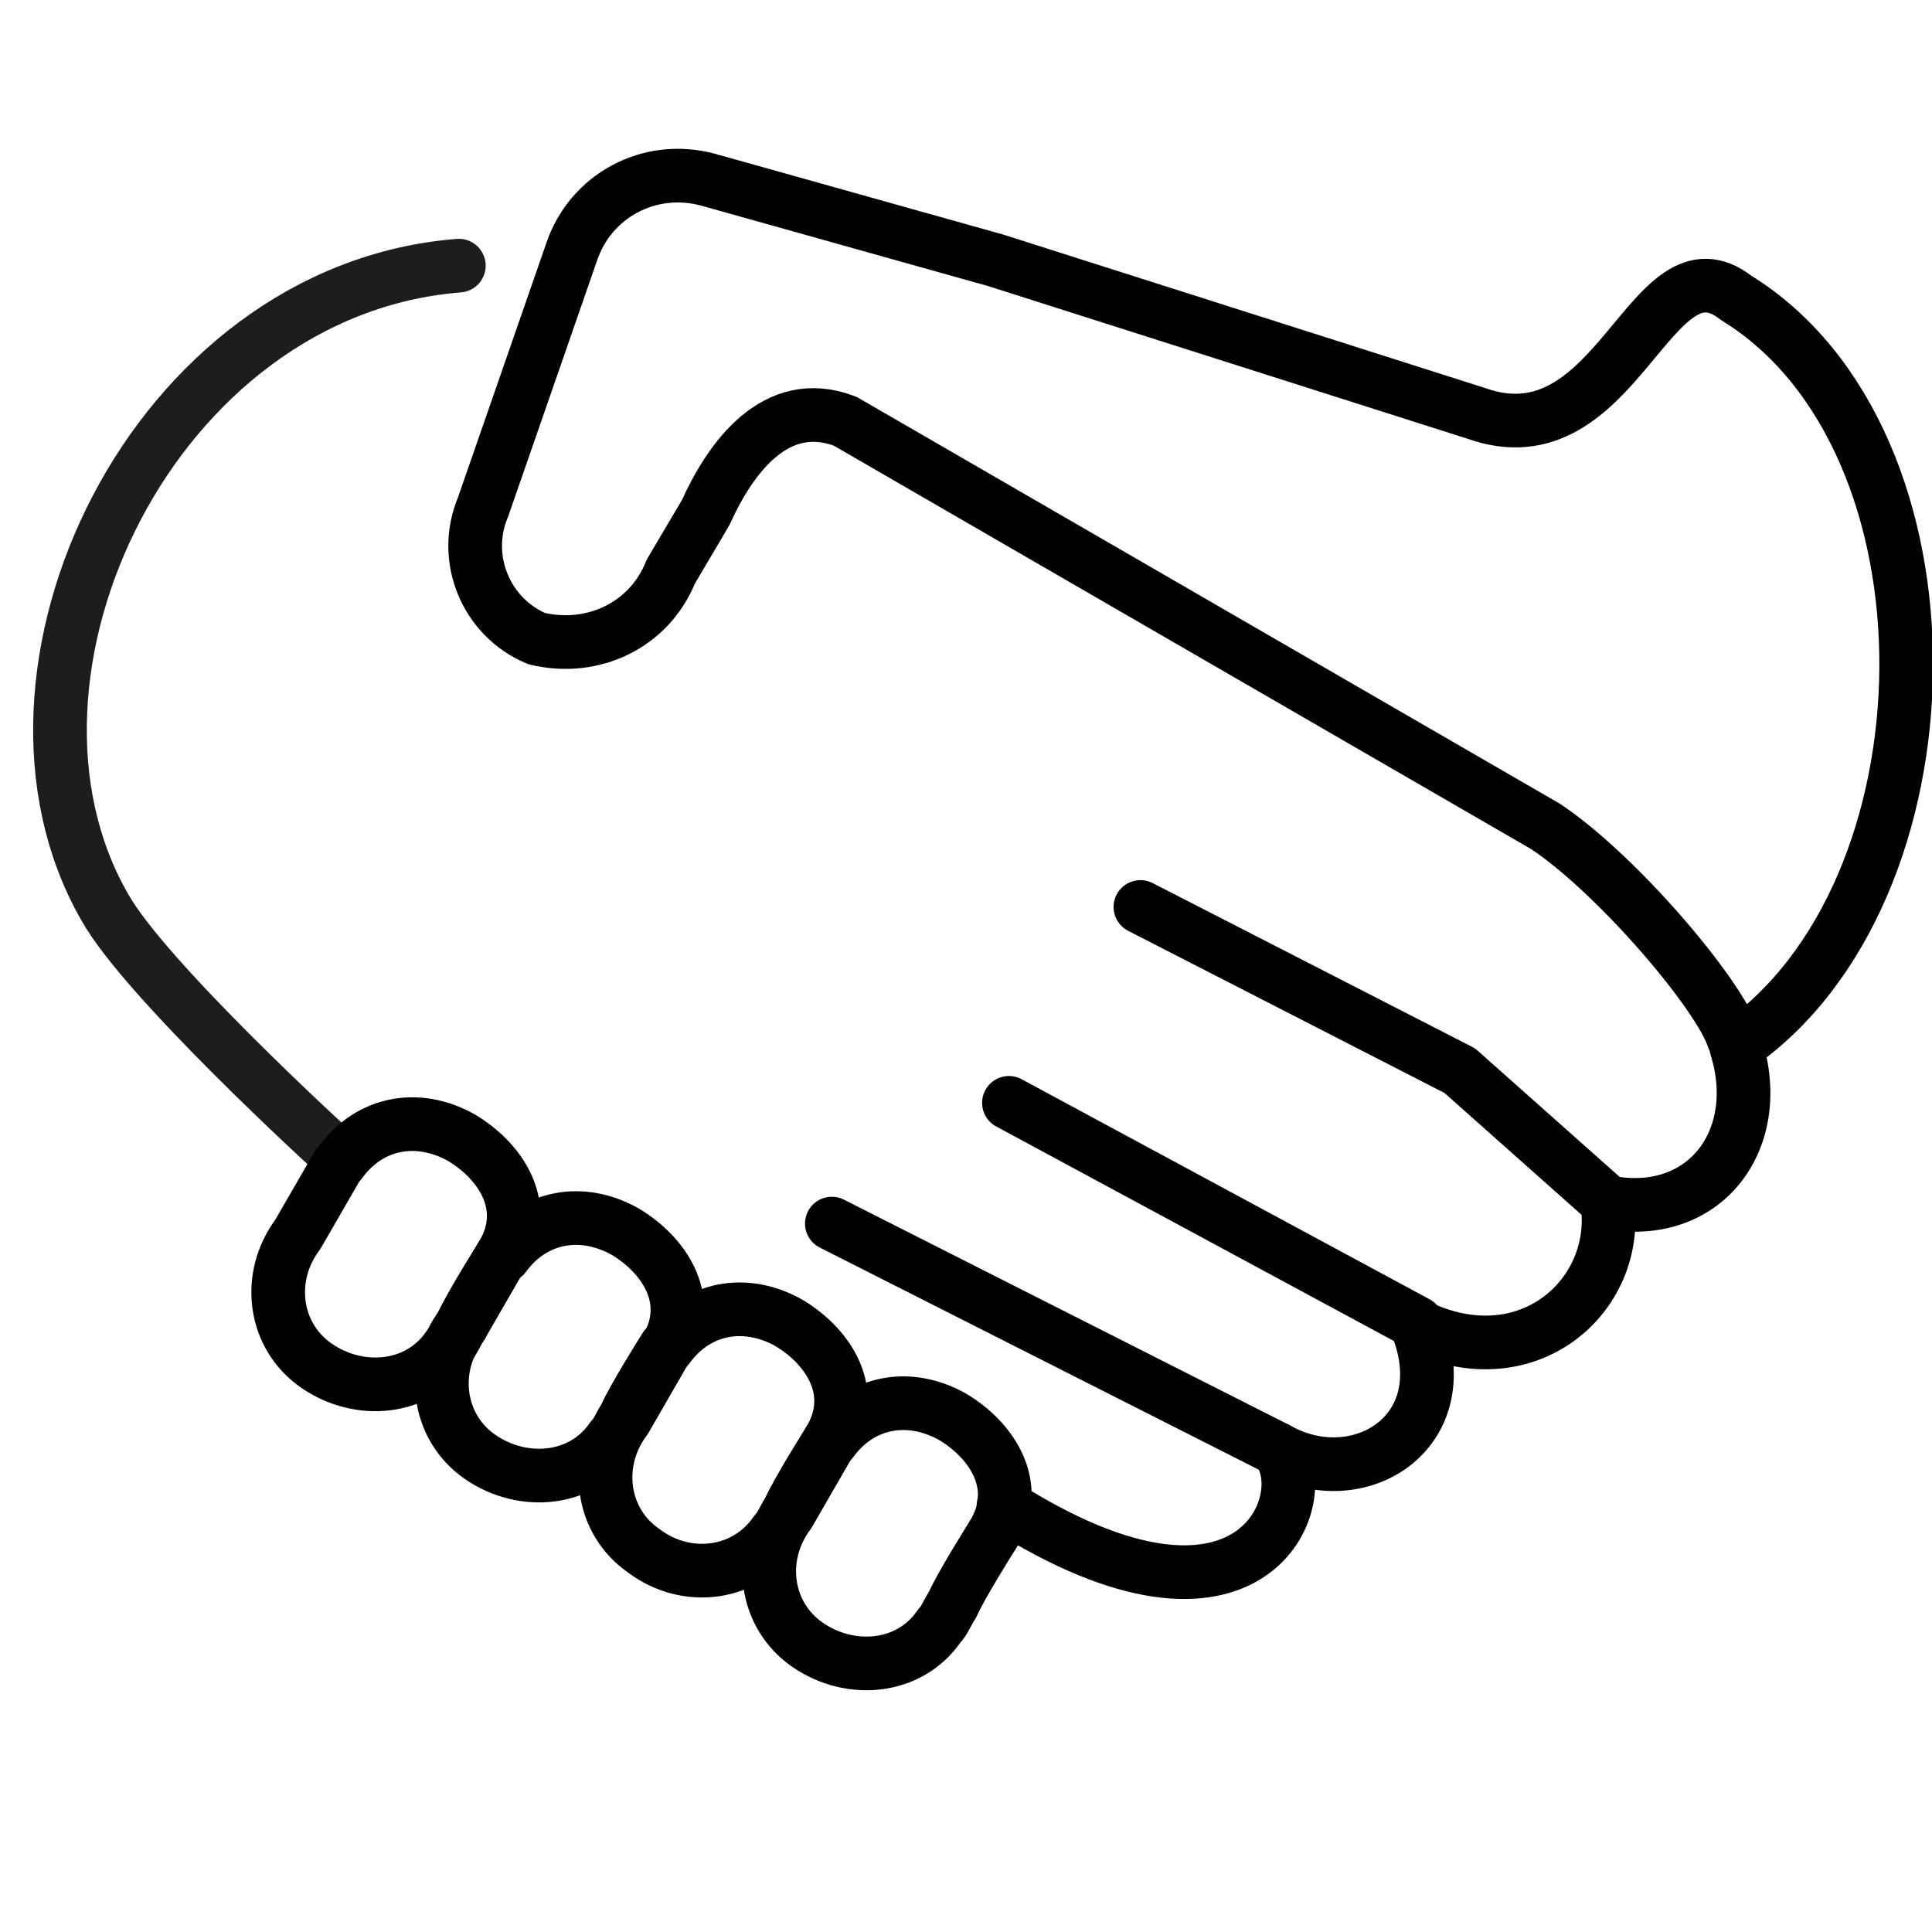 <?xml version="1.0" encoding="utf-8"?>
<!-- Generator: Adobe Illustrator 21.1.0, SVG Export Plug-In . SVG Version: 6.00 Build 0)  -->
<svg version="1.1" id="emoji" xmlns="http://www.w3.org/2000/svg" xmlns:xlink="http://www.w3.org/1999/xlink" x="0px" y="0px"
	 viewBox="0 0 72 72" enable-background="new 0 0 72 72" xml:space="preserve">
<g id="_xD83E__xDD1D_">
	<path fill="none" stroke="#1D1D1B" stroke-width="2" stroke-linecap="round" stroke-linejoin="round" stroke-miterlimit="10" d="
		M12.3,42.8c0,0-6.9-6.3-8.4-9c-5-8.7,1.8-23,13.2-23.9"/>
	
		<line fill="none" stroke="#010101" stroke-width="2" stroke-linecap="round" stroke-linejoin="round" x1="37.6" y1="41.1" x2="52.8" y2="49.3"/>
	
		<line fill="none" stroke="#010101" stroke-width="2" stroke-linecap="round" stroke-linejoin="round" x1="31" y1="45.6" x2="47.6" y2="54"/>
	<polyline fill="none" stroke="#010101" stroke-width="2" stroke-linecap="round" stroke-linejoin="round" points="59.8,44.7 
		54.4,39.9 42.5,33.8 	"/>
	<path fill="none" stroke="#010101" stroke-width="2" stroke-linecap="round" stroke-linejoin="round" d="M37.4,56.1
		c9.3,5.9,11.7-0.3,10.2-2.1c3,1.7,6.8-0.6,5.2-4.6c4.1,2,7.6-1.1,7.1-4.6c3.6,0.7,5.9-2.3,4.8-5.8c8.3-5.7,8.6-22.6,0-27.9
		c-3.2-2.5-4.4,6.2-9.7,4.3L37.1,9.7l-10.7-3c-2.2-0.6-4.4,0.6-5.1,2.7L18,18.9c-0.8,1.9,0.1,4.1,2,4.9c2.1,0.5,4.2-0.5,5-2.5
		l1.3-2.2c0.9-2,2.6-4.4,5.2-3.4l26.1,15.1c2.7,1.8,6.5,6.3,7,7.9"/>
	<g>
		<path fill="none" stroke="#010101" stroke-width="2" stroke-linecap="round" stroke-linejoin="round" d="M30.9,53.8l-1.5,2.6
			c-1.2,1.6-0.9,3.8,0.7,4.9s3.8,0.9,4.9-0.7c0.2-0.2,0.3-0.5,0.5-0.8c0.3-0.7,1.5-2.6,1.5-2.6"/>
		<path fill="none" stroke="#010101" stroke-width="2" stroke-linecap="round" stroke-linejoin="round" d="M37,57.2
			c1.1-1.8,0-3.5-1.5-4.4c-1.6-0.9-3.4-0.6-4.5,0.9"/>
		<path fill="none" stroke="#010101" stroke-width="2" stroke-linecap="round" stroke-linejoin="round" d="M24.8,50.3l-1.5,2.6
			c-1.2,1.6-0.9,3.8,0.7,4.9c1.6,1.2,3.8,0.9,4.9-0.7c0.2-0.2,0.3-0.5,0.5-0.8c0.3-0.7,1.5-2.6,1.5-2.6"/>
		<path fill="none" stroke="#010101" stroke-width="2" stroke-linecap="round" stroke-linejoin="round" d="M30.9,53.7
			c1.1-1.8,0-3.5-1.5-4.4c-1.6-0.9-3.4-0.6-4.5,0.9"/>
		<path fill="none" stroke="#010101" stroke-width="2" stroke-linecap="round" stroke-linejoin="round" d="M18.7,46.8l-1.5,2.6
			c-1.2,1.6-0.9,3.8,0.7,4.9s3.8,0.9,4.9-0.7c0.2-0.2,0.3-0.5,0.5-0.8c0.3-0.7,1.5-2.6,1.5-2.6"/>
		<path fill="none" stroke="#010101" stroke-width="2" stroke-linecap="round" stroke-linejoin="round" d="M24.8,50.3
			c1.1-1.8,0-3.5-1.5-4.4c-1.6-0.9-3.4-0.6-4.5,0.9"/>
		<path fill="none" stroke="#010101" stroke-width="2" stroke-linecap="round" stroke-linejoin="round" d="M12.6,43.4l-1.5,2.6
			c-1.2,1.6-0.9,3.8,0.7,4.9s3.8,0.9,4.9-0.7c0.2-0.2,0.3-0.5,0.5-0.8c0.3-0.7,1.5-2.6,1.5-2.6"/>
		<path fill="none" stroke="#010101" stroke-width="2" stroke-linecap="round" stroke-linejoin="round" d="M18.7,46.8
			c1.1-1.8,0-3.5-1.5-4.4c-1.6-0.9-3.4-0.6-4.5,0.9"/>
	</g>
</g>
</svg>
